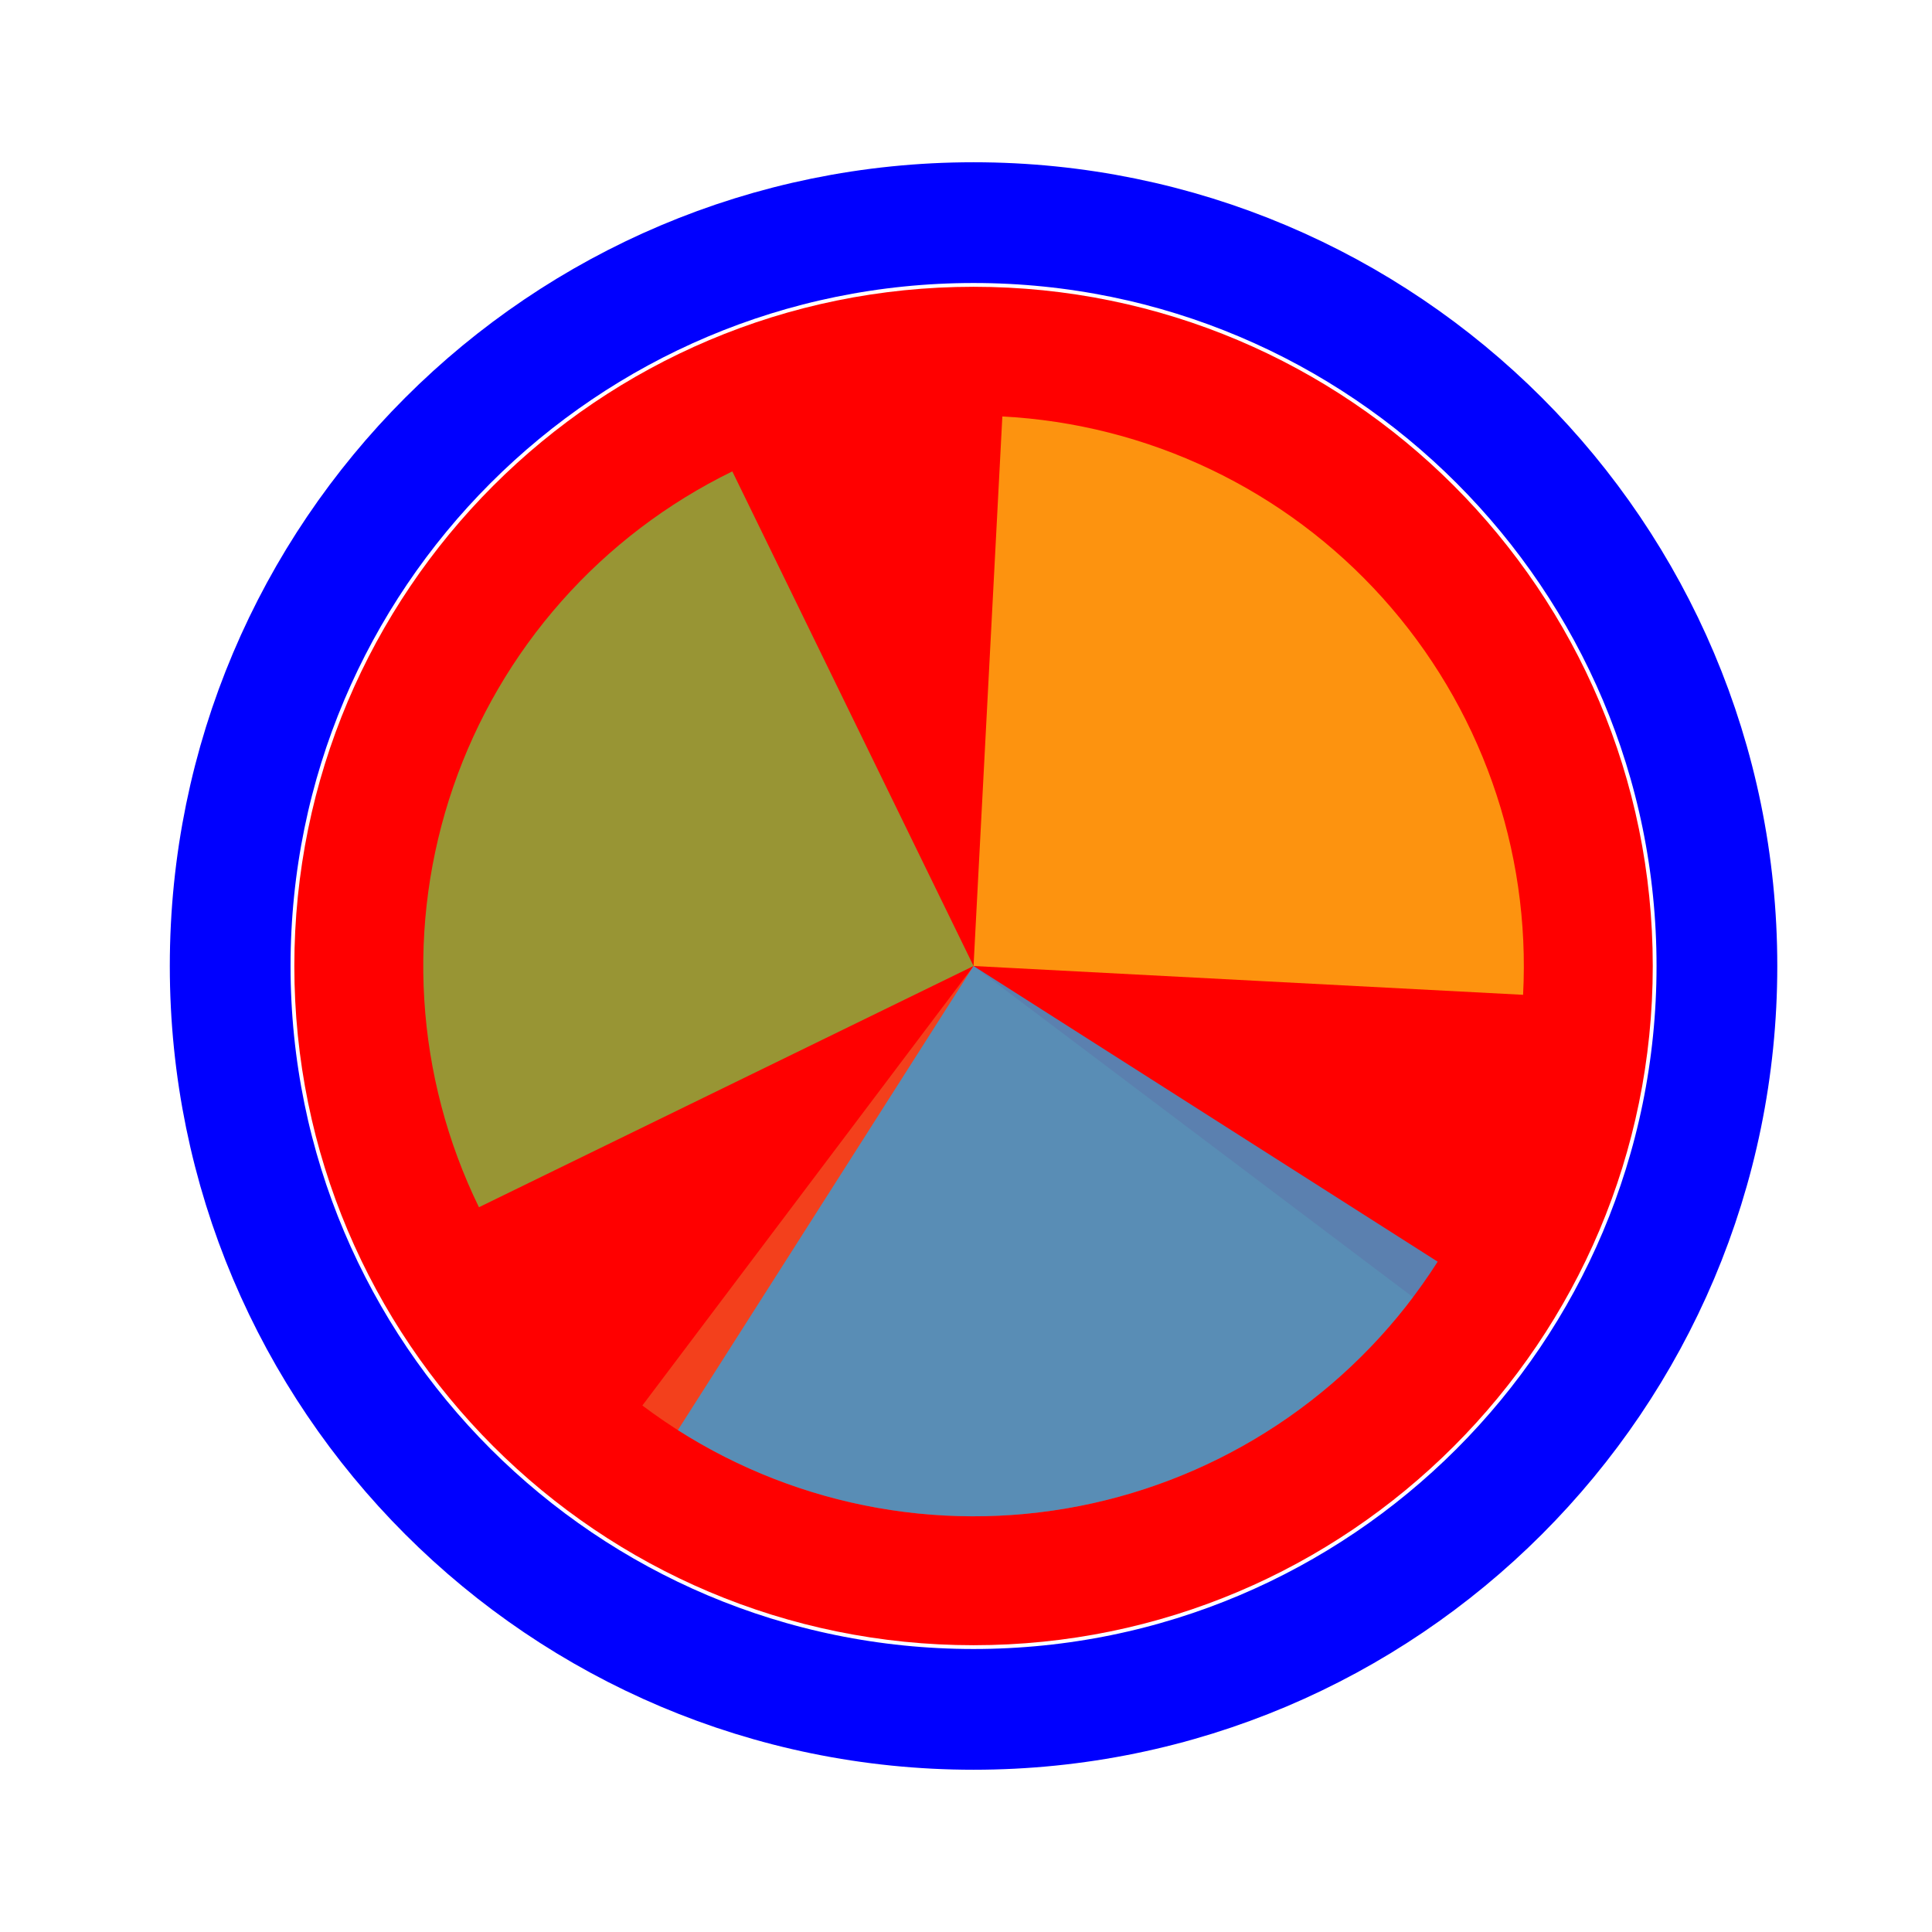 <svg width="256" height="256" viewBox="0 0 256 256" fill="none" xmlns="http://www.w3.org/2000/svg">
<g>
<path d="M219 128C219 177.706 178.706 218 129 218C79.294 218 39 177.706 39 128C39 78.294 79.294 38 129 38C178.706 38 219 78.294 219 128Z" fill="#FF0000"/>
<path d="M129 226.5C183.4 226.5 227.5 182.4 227.5 128C227.5 73.6 183.4 29.5 129 29.5C74.6 29.5 30.5 73.6 30.5 128C30.5 182.4 74.6 226.5 129 226.5Z" stroke="#0000FF" stroke-width="16"/>
</g>
<path d="M187.234 171.884L129.002 128.001L85.117 186.235C92.765 191.998 101.472 196.198 110.743 198.596C120.013 200.994 129.666 201.542 139.148 200.209C148.631 198.877 157.758 195.69 166.008 190.83C174.259 185.97 181.471 179.531 187.234 171.884Z" fill="#F05024" fill-opacity="0.8"/>
<path d="M201.818 131.817L129 128L132.816 55.183C142.379 55.684 151.749 58.064 160.392 62.186C169.035 66.308 176.781 72.093 183.188 79.209C189.595 86.325 194.538 94.634 197.735 103.66C200.931 112.687 202.318 122.254 201.817 131.817L201.818 131.817Z" fill="#FCB813" fill-opacity="0.8"/>
<path d="M63.462 159.965L129 128L97.036 62.462C88.429 66.66 80.734 72.512 74.389 79.683C68.044 86.855 63.173 95.206 60.056 104.26C56.938 113.314 55.634 122.893 56.219 132.451C56.803 142.009 59.264 151.358 63.462 159.965Z" fill="#7EBA41" fill-opacity="0.8"/>
<path d="M89.821 189.497L129 128L190.497 167.179C185.352 175.254 178.667 182.238 170.823 187.73C162.979 193.223 154.13 197.116 144.782 199.189C135.433 201.261 125.768 201.472 116.338 199.809C106.908 198.146 97.897 194.642 89.821 189.497Z" fill="#32A0DA" fill-opacity="0.8"/>
</svg>
